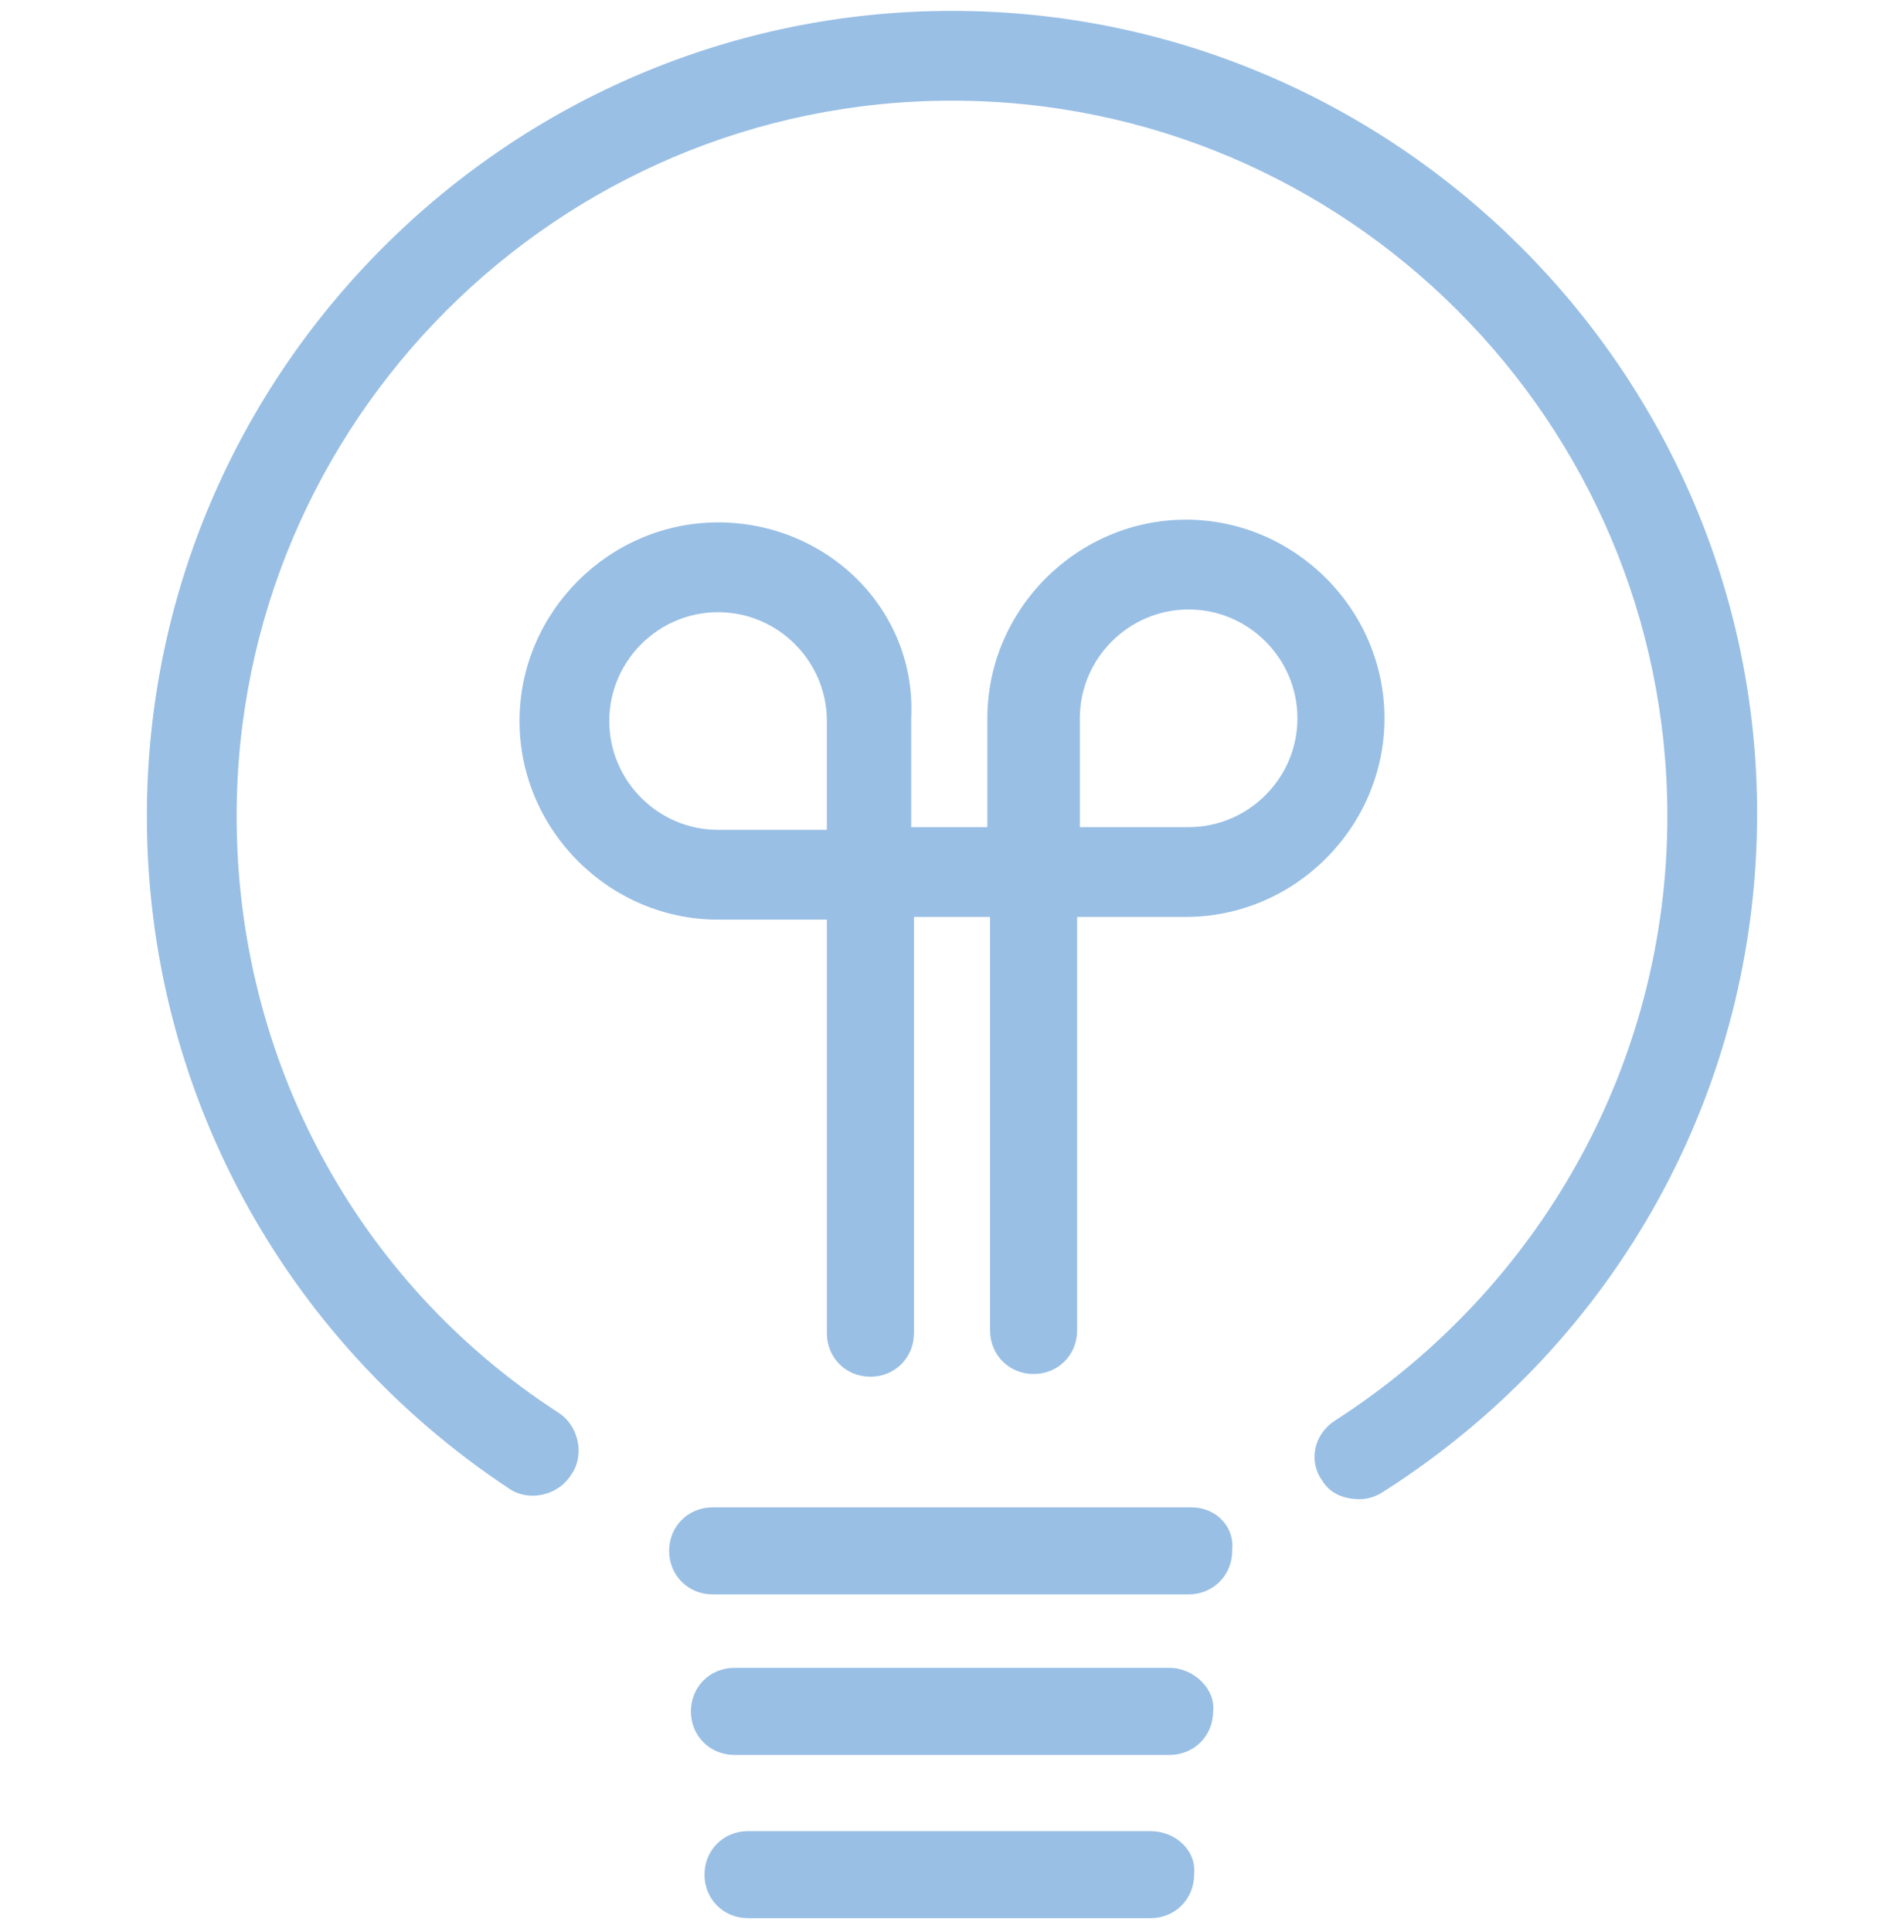 <?xml version="1.0" encoding="utf-8"?>
<!-- Generator: Adobe Illustrator 21.0.2, SVG Export Plug-In . SVG Version: 6.00 Build 0)  -->
<svg version="1.1" id="Layer_1" xmlns="http://www.w3.org/2000/svg" xmlns:xlink="http://www.w3.org/1999/xlink" x="0px" y="0px"
	 viewBox="0 0 70 71" style="enable-background:new 0 0 70 71;" xml:space="preserve">
<style type="text/css">
	.st0{fill:#99BFE5;}
</style>
<g>
	<path class="st0" d="M42.3,67.3H27.5c-0.9,0-1.6,0.7-1.6,1.6c0,0.9,0.7,1.6,1.6,1.6h14.8c0.9,0,1.6-0.7,1.6-1.6
		C44,68,43.2,67.3,42.3,67.3z"/>
	<path class="st0" d="M43.8,55.4H26.2c-0.9,0-1.6,0.7-1.6,1.6c0,0.9,0.7,1.6,1.6,1.6h17.5c0.9,0,1.6-0.7,1.6-1.6
		C45.4,56.1,44.7,55.4,43.8,55.4z"/>
	<path class="st0" d="M43,61.3H27c-0.9,0-1.6,0.7-1.6,1.6c0,0.9,0.7,1.6,1.6,1.6H43c0.9,0,1.6-0.7,1.6-1.6
		C44.7,62.1,43.9,61.3,43,61.3z"/>
	<path class="st0" d="M26.4,19.2c-4,0-7.3,3.3-7.3,7.3c0,4,3.3,7.3,7.3,7.3h2.4h1.6v15.2c0,0.9,0.7,1.6,1.6,1.6
		c0.9,0,1.6-0.7,1.6-1.6V33.7h2.8v15.2c0,0.9,0.7,1.6,1.6,1.6s1.6-0.7,1.6-1.6V33.7h1.6h2.4c4,0,7.3-3.3,7.3-7.3
		c0-4-3.3-7.3-7.3-7.3c-4,0-7.3,3.3-7.3,7.3v4h-2.8v-4C33.7,22.4,30.4,19.2,26.4,19.2z M39.7,26.4c0-2.2,1.8-4,4-4s4,1.8,4,4
		c0,2.2-1.8,4-4,4h-2.4h-1.6V26.4z M28.8,30.5h-2.4c-2.2,0-4-1.8-4-4c0-2.2,1.8-4,4-4c2.2,0,4,1.8,4,4v4H28.8z"/>
	<path class="st0" d="M35,0.4C18.7,0.4,5.4,13.7,5.4,30c0,10,5,19.2,13.3,24.7c0.7,0.5,1.8,0.3,2.3-0.5c0.5-0.7,0.3-1.8-0.5-2.3
		C13.1,47.1,8.7,38.9,8.7,30C8.7,15.5,20.5,3.7,35,3.7S61.3,15.5,61.3,30c0,9-4.6,17.3-12.2,22.2c-0.8,0.5-1,1.5-0.5,2.2
		c0.3,0.5,0.8,0.7,1.4,0.7c0.3,0,0.6-0.1,0.9-0.3c8.6-5.5,13.7-14.8,13.7-24.9C64.6,13.7,51.3,0.4,35,0.4z"/>
</g>
</svg>
